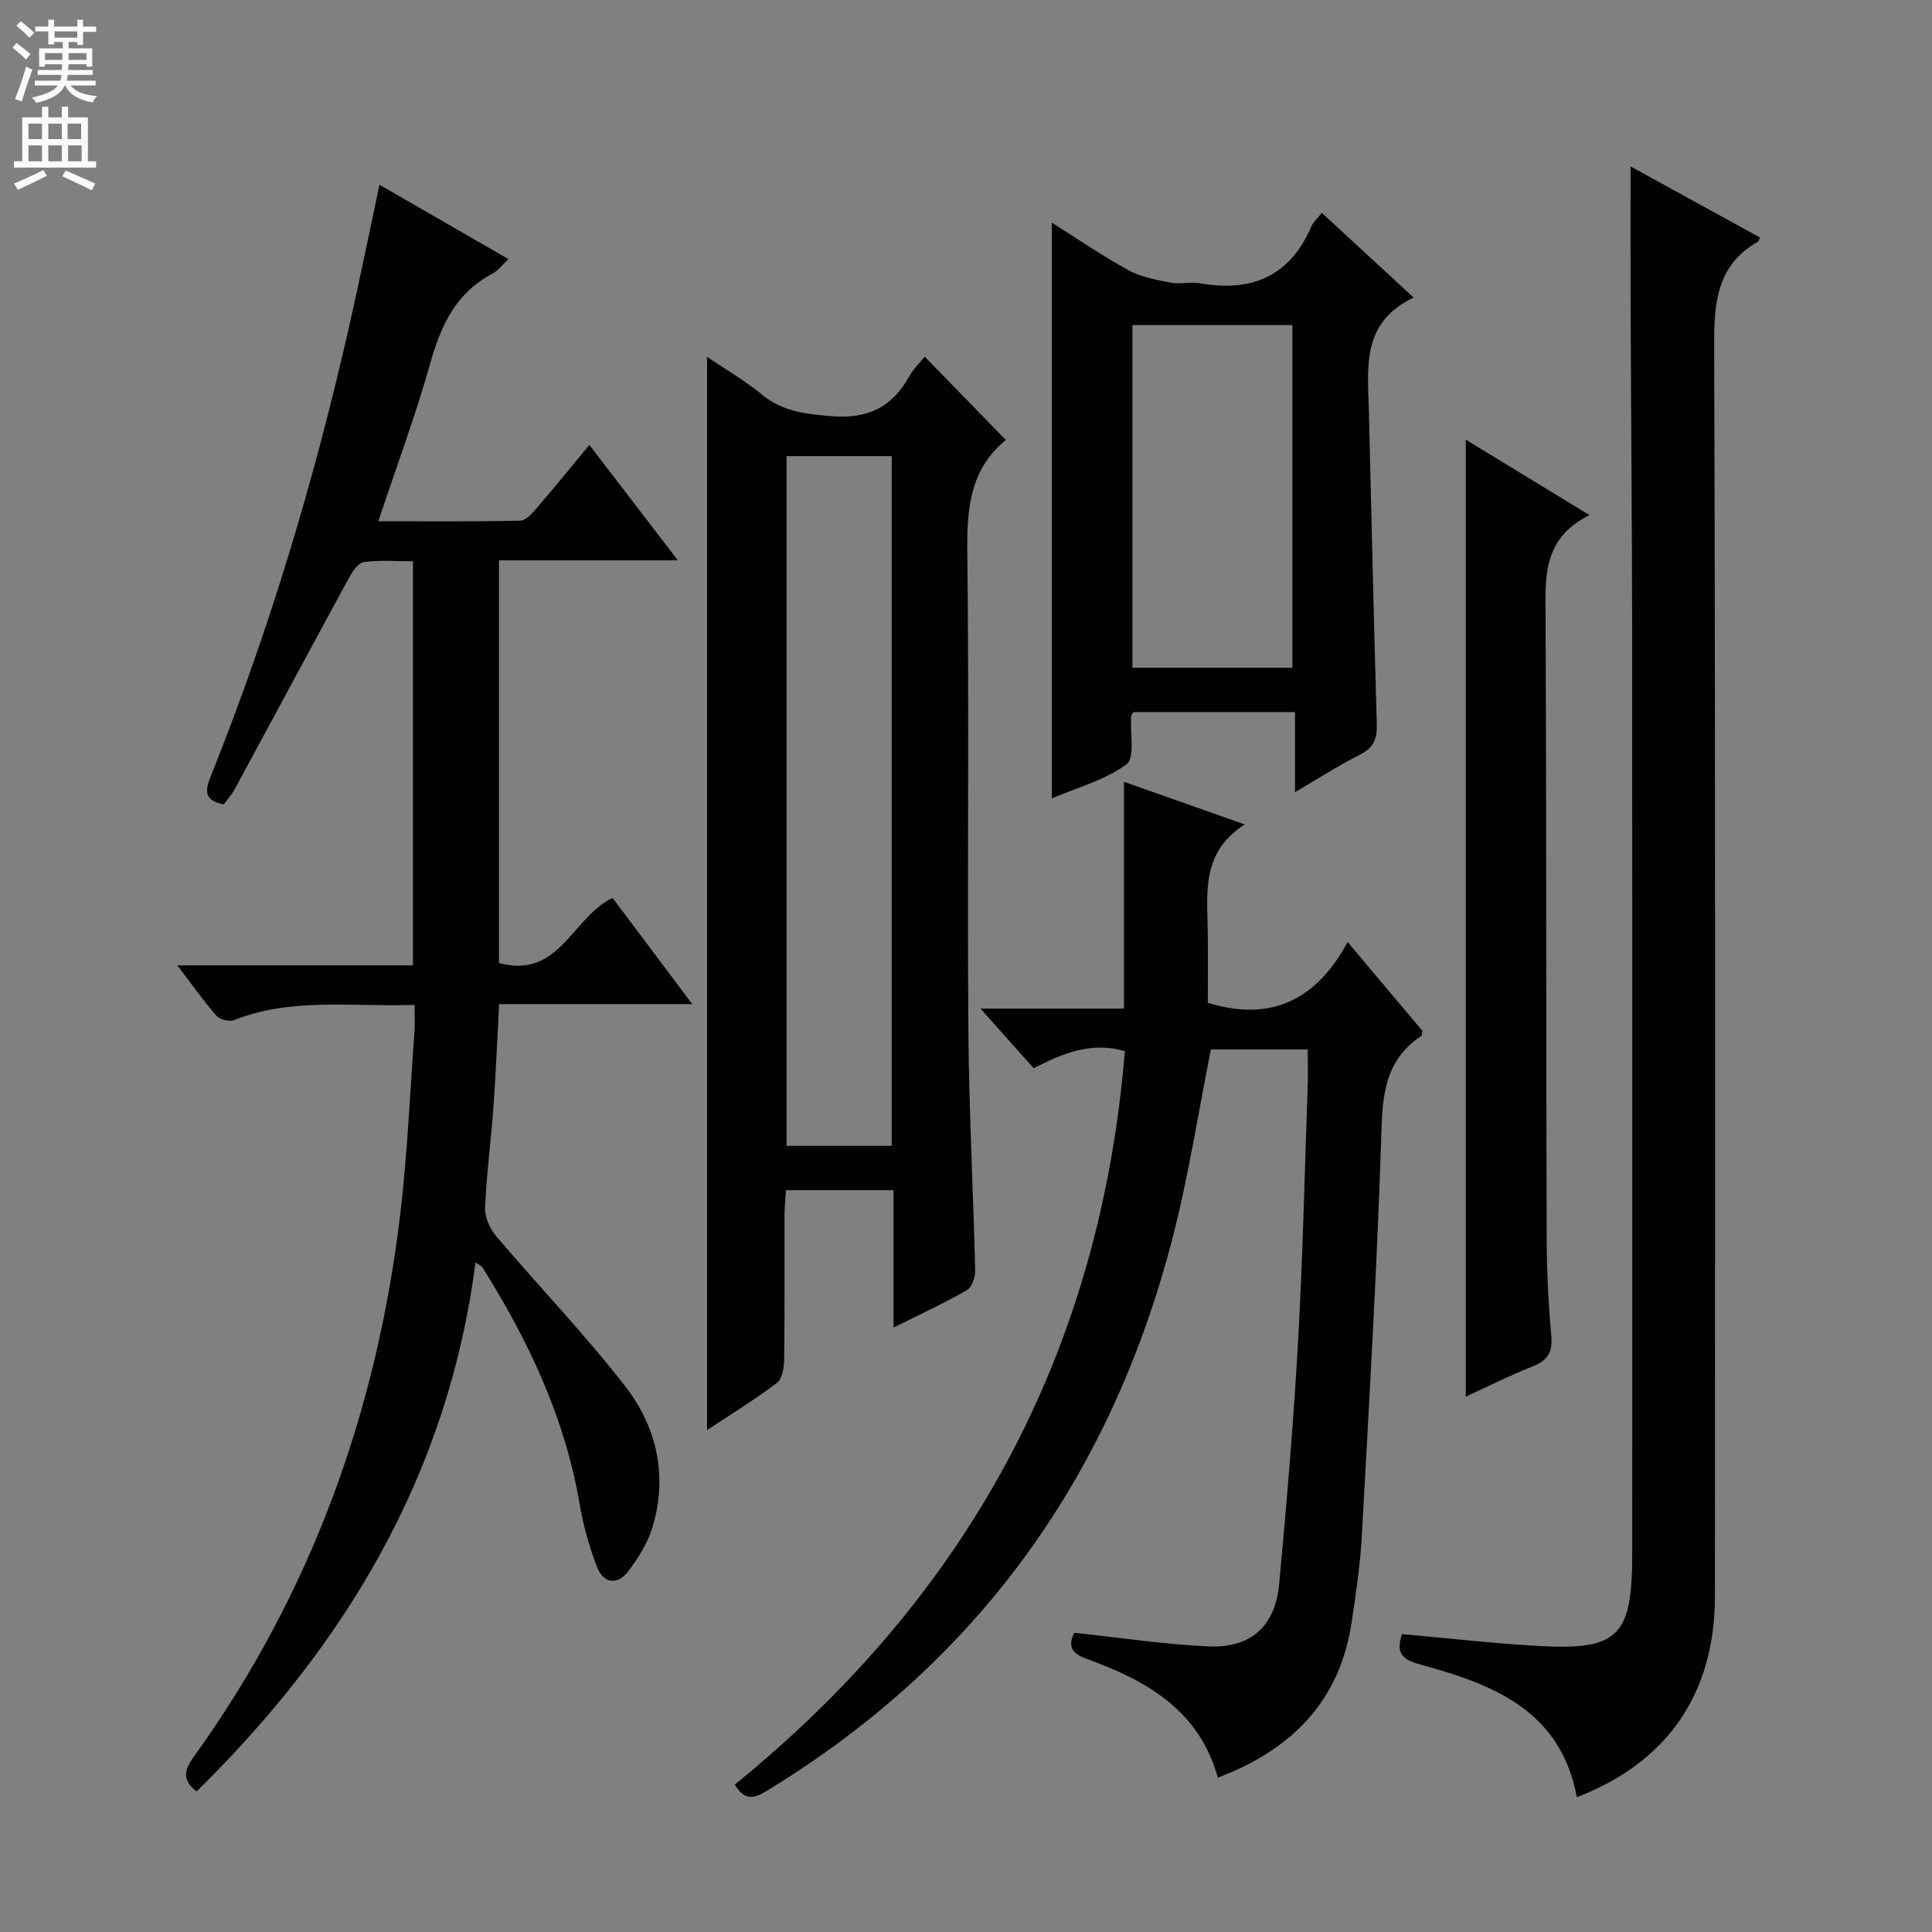 <svg enable-background="new 0 0 400 400" viewBox="0 0 400 400" xmlns="http://www.w3.org/2000/svg"><rect x="0" y="0" width="400" height="400" fill="#808080" stroke="none"/><g fill="#010103"><path d="m85.83 208.05c-13.06.45-25.45-1.58-37.36 3.15-.98.39-2.96-.11-3.66-.91-2.69-3.07-5.05-6.44-8.1-10.43h48.79c0-27.96 0-55.38 0-83.65-3.36 0-6.8-.29-10.16.16-1.17.16-2.38 1.97-3.1 3.29-7.94 14.58-15.78 29.21-23.69 43.81-.61 1.13-1.51 2.09-2.22 3.07-4.64-.88-3.65-3.43-2.5-6.31 12.05-30.11 21.3-61.1 28.47-92.71 2.16-9.53 4.1-19.1 6.27-29.27 8.86 5.11 17.56 10.13 26.71 15.4-1.4 1.3-2.21 2.42-3.31 3-7.5 3.94-10.65 10.6-12.85 18.43-3.04 10.83-6.99 21.4-10.79 32.84 9.95 0 19.66.09 29.37-.12 1.15-.02 2.45-1.48 3.36-2.54 3.57-4.13 7.01-8.37 10.96-13.14 6.11 7.97 11.92 15.54 18.33 23.89-12.76 0-24.75 0-37.04 0v83.36c12.49 3.43 15.16-9.48 23.51-13.47 5.22 6.96 10.58 14.1 16.51 21.99-13.74 0-26.74 0-39.99 0-.41 7.51-.68 14.44-1.18 21.36-.5 6.96-1.45 13.89-1.73 20.85-.08 1.96 1.05 4.37 2.38 5.93 8.82 10.39 18.3 20.24 26.64 30.99 6.57 8.47 8.85 18.62 5.62 29.24-.99 3.24-2.93 6.32-5 9.05-2.24 2.95-5.15 2.56-6.49-.93-1.59-4.16-2.82-8.53-3.56-12.92-3.04-17.88-10.58-33.86-20.12-49.04-.22-.34-.7-.52-1.45-1.07-5.67 43.95-26.95 79.27-57.75 109.55-2.97-2.31-2.65-4.32-.6-7.16 24.35-33.79 38.02-71.71 42.83-112.9 1.44-12.36 1.97-24.83 2.88-37.25.12-1.61.02-3.25.02-5.54z"/><path d="m222.38 338.05c9.79 1.03 18.79 2.42 27.84 2.82 8.78.38 13.81-4.19 14.62-12.92 1.55-16.71 2.96-33.44 3.91-50.19.99-17.59 1.37-35.22 1.99-52.83.09-2.46.01-4.92.01-7.65-7.01 0-13.59 0-20.05 0-2.54 12.74-4.51 25.51-7.67 37.99-12.54 49.45-39.88 88.3-83.67 115.13-2.58 1.58-4.91 3.04-7.23-.92 48.21-39.14 75.68-89.44 80.76-151.86-6.8-1.98-12.71.35-18.87 3.55-3.39-3.8-6.77-7.58-11.02-12.35h29.7c0-15.9 0-31.13 0-46.96 8.37 2.96 16.1 5.68 25.01 8.83-9.1 5.83-7.75 14.25-7.65 22.34.06 4.97.01 9.94.01 14.6 13.24 4.05 22.57-.75 28.94-12.6 5.72 6.8 10.72 12.74 15.49 18.41-.16.73-.13.98-.23 1.04-8.45 5.59-8.05 14.06-8.36 22.89-.92 26.91-2.48 53.79-3.96 80.68-.33 5.96-1.22 11.89-2.1 17.8-2.45 16.3-12.32 26.36-27.71 32.2-3.83-13.94-14.82-20.18-27.2-24.61-3.82-1.38-3.49-3.26-2.56-5.39z"/><path d="m185 274.86c0-9.92 0-19 0-28.44-7.49 0-14.57 0-22.27 0-.1 1.6-.3 3.34-.3 5.08-.03 9.99.05 19.99-.08 29.98-.02 1.66-.39 3.99-1.49 4.83-4.58 3.47-9.5 6.48-14.47 9.77 0-74.23 0-147.88 0-222.19 3.86 2.62 7.85 4.91 11.34 7.79 4.25 3.51 8.95 4.01 14.23 4.47 7.59.66 12.71-1.76 16.31-8.26.85-1.54 2.2-2.82 3.19-4.04 5.62 5.77 11.02 11.33 16.85 17.31.14-.72.19-.28.01-.13-7.49 6.1-8.15 14.2-8.05 23.23.39 32.97-.01 65.95.22 98.93.12 16.61 1.01 33.22 1.41 49.84.03 1.38-.67 3.48-1.7 4.07-4.72 2.71-9.67 4.99-15.2 7.76zm-22.15-180.43v142.81h21.77c0-47.75 0-95.15 0-142.81-7.38 0-14.46 0-21.77 0z"/><path d="m337.59 34.46c8.93 4.9 17.88 9.82 26.79 14.71-.23.54-.25.77-.37.83-8.59 4.89-9.14 12.64-9.11 21.61.28 86.29.18 172.58.16 258.87-.01 20.1-9.8 34.39-28.6 41.61-3.27-17.84-17.23-23.36-32.21-27.41-3.55-.96-5.43-2.11-3.98-6.36 9.2.82 18.53 1.89 27.89 2.44 16.87 1 19.76-1.88 19.77-18.86.01-62.97.03-125.94-.01-188.91-.02-23.48-.23-46.97-.32-70.45-.04-9.12-.01-18.24-.01-28.08z"/><path d="m268.12 164.01c0-5.96 0-11.06 0-16.58-11.38 0-22.41 0-33.48 0-.14.25-.42.52-.44.8-.26 3.45.83 8.69-.96 10.01-4.52 3.32-10.34 4.86-15.47 7.05 0-39.95 0-79.41 0-119.19 5.21 3.27 10.38 6.84 15.86 9.84 2.61 1.43 5.77 2 8.76 2.58 1.93.38 4.04-.22 5.98.12 10.73 1.9 18.71-1.39 23.15-11.8.38-.88 1.2-1.57 2.15-2.77 6.15 5.67 12.19 11.24 19.01 17.54-10.89 5.17-9.49 14.52-9.27 23.47.53 21.62 1.01 43.24 1.64 64.85.09 2.99-.62 4.89-3.48 6.32-4.4 2.2-8.55 4.9-13.45 7.76zm-.55-25.77c0-23.89 0-47.42 0-70.94-11.27 0-22.18 0-33.12 0v70.94z"/><path d="m303.47 289.16c0-66.18 0-131.84 0-198.14 8.25 5.03 16.47 10.05 25.62 15.63-10.01 4.95-9.13 13.36-9.09 21.79.18 42.63.1 85.26.22 127.89.02 6.81.36 13.63.97 20.41.31 3.5-1.02 5.05-4.08 6.25-4.6 1.8-9.01 4.05-13.64 6.17z"/></g><path d="m2.6 9.9.8-1c.9.7 1.9 1.4 2.9 2.3l-.9 1.1c-1.1-1-2-1.8-2.8-2.4zm.5 10.6c.9-2.1 1.6-4.3 2.3-6.7.4.2.8.4 1.3.6-.7 2.1-1.5 4.3-2.2 6.6zm.3-15.2.9-.9c1 .8 2 1.6 2.8 2.4l-1 1c-.9-.9-1.8-1.7-2.7-2.5zm12.6-1.2h1.2v1.4h2.7v1.1h-2.7v2.7h-1.2v-.6h-1.8v1.3h4.9v3.8h-1.2v-.5h-3.7c0 .4-.1.9-.1 1.2h5.1v1h-5.2c0 .5-.1.9-.2 1.2h6v1h-5.2c1.1 1.3 2.9 2 5.5 2.2-.4.4-.7.8-.9 1.3-2.9-.5-4.8-1.6-5.7-3.5h-.1c-.8 1.7-2.7 2.9-5.9 3.6-.2-.4-.6-.8-.9-1.1 2.8-.6 4.6-1.4 5.4-2.5h-4.8v-1h5.3c.1-.3.2-.7.2-1.2h-4.9v-1h5c0-.4 0-.8.1-1.2h-3.6v.5h-1.2v-3.8h4.9v-1.3h-1.8v.5h-1.2v-2.7h-2.7v-1h2.7v-1.4h1.2v1.4h4.8zm-6.7 8.3h3.6c0-.4 0-.9 0-1.4h-3.6zm1.9-4.6h4.8v-1.3h-4.7v1.3zm6.7 3.2h-3.7v1.4h3.7z" fill="#fcfafa"/><path d="m8.7 22.1h1.3v2.2h2.8v-2.2h1.3v2.2h4.1v9.1h1.7v1.3h-17v-1.3h1.7v-9.1h4.1zm.3 13.1.7 1.2c-1.8.9-3.8 1.9-6 2.9-.2-.4-.5-.8-.8-1.3 2.3-1 4.4-1.9 6.1-2.8zm-3.1-6.4h2.8v-3.2h-2.8zm0 4.6h2.8v-3.3h-2.8zm4.1-4.6h2.8v-3.2h-2.8zm0 4.6h2.8v-3.3h-2.8zm3.6 1.9c2.1.9 4.1 1.8 6.1 2.7l-.7 1.4c-2.2-1.1-4.2-2-6.1-2.9zm3.2-9.7h-2.8v3.2h2.8zm-2.7 7.8h2.8v-3.3h-2.8z" fill="#fcfafa"/></svg>